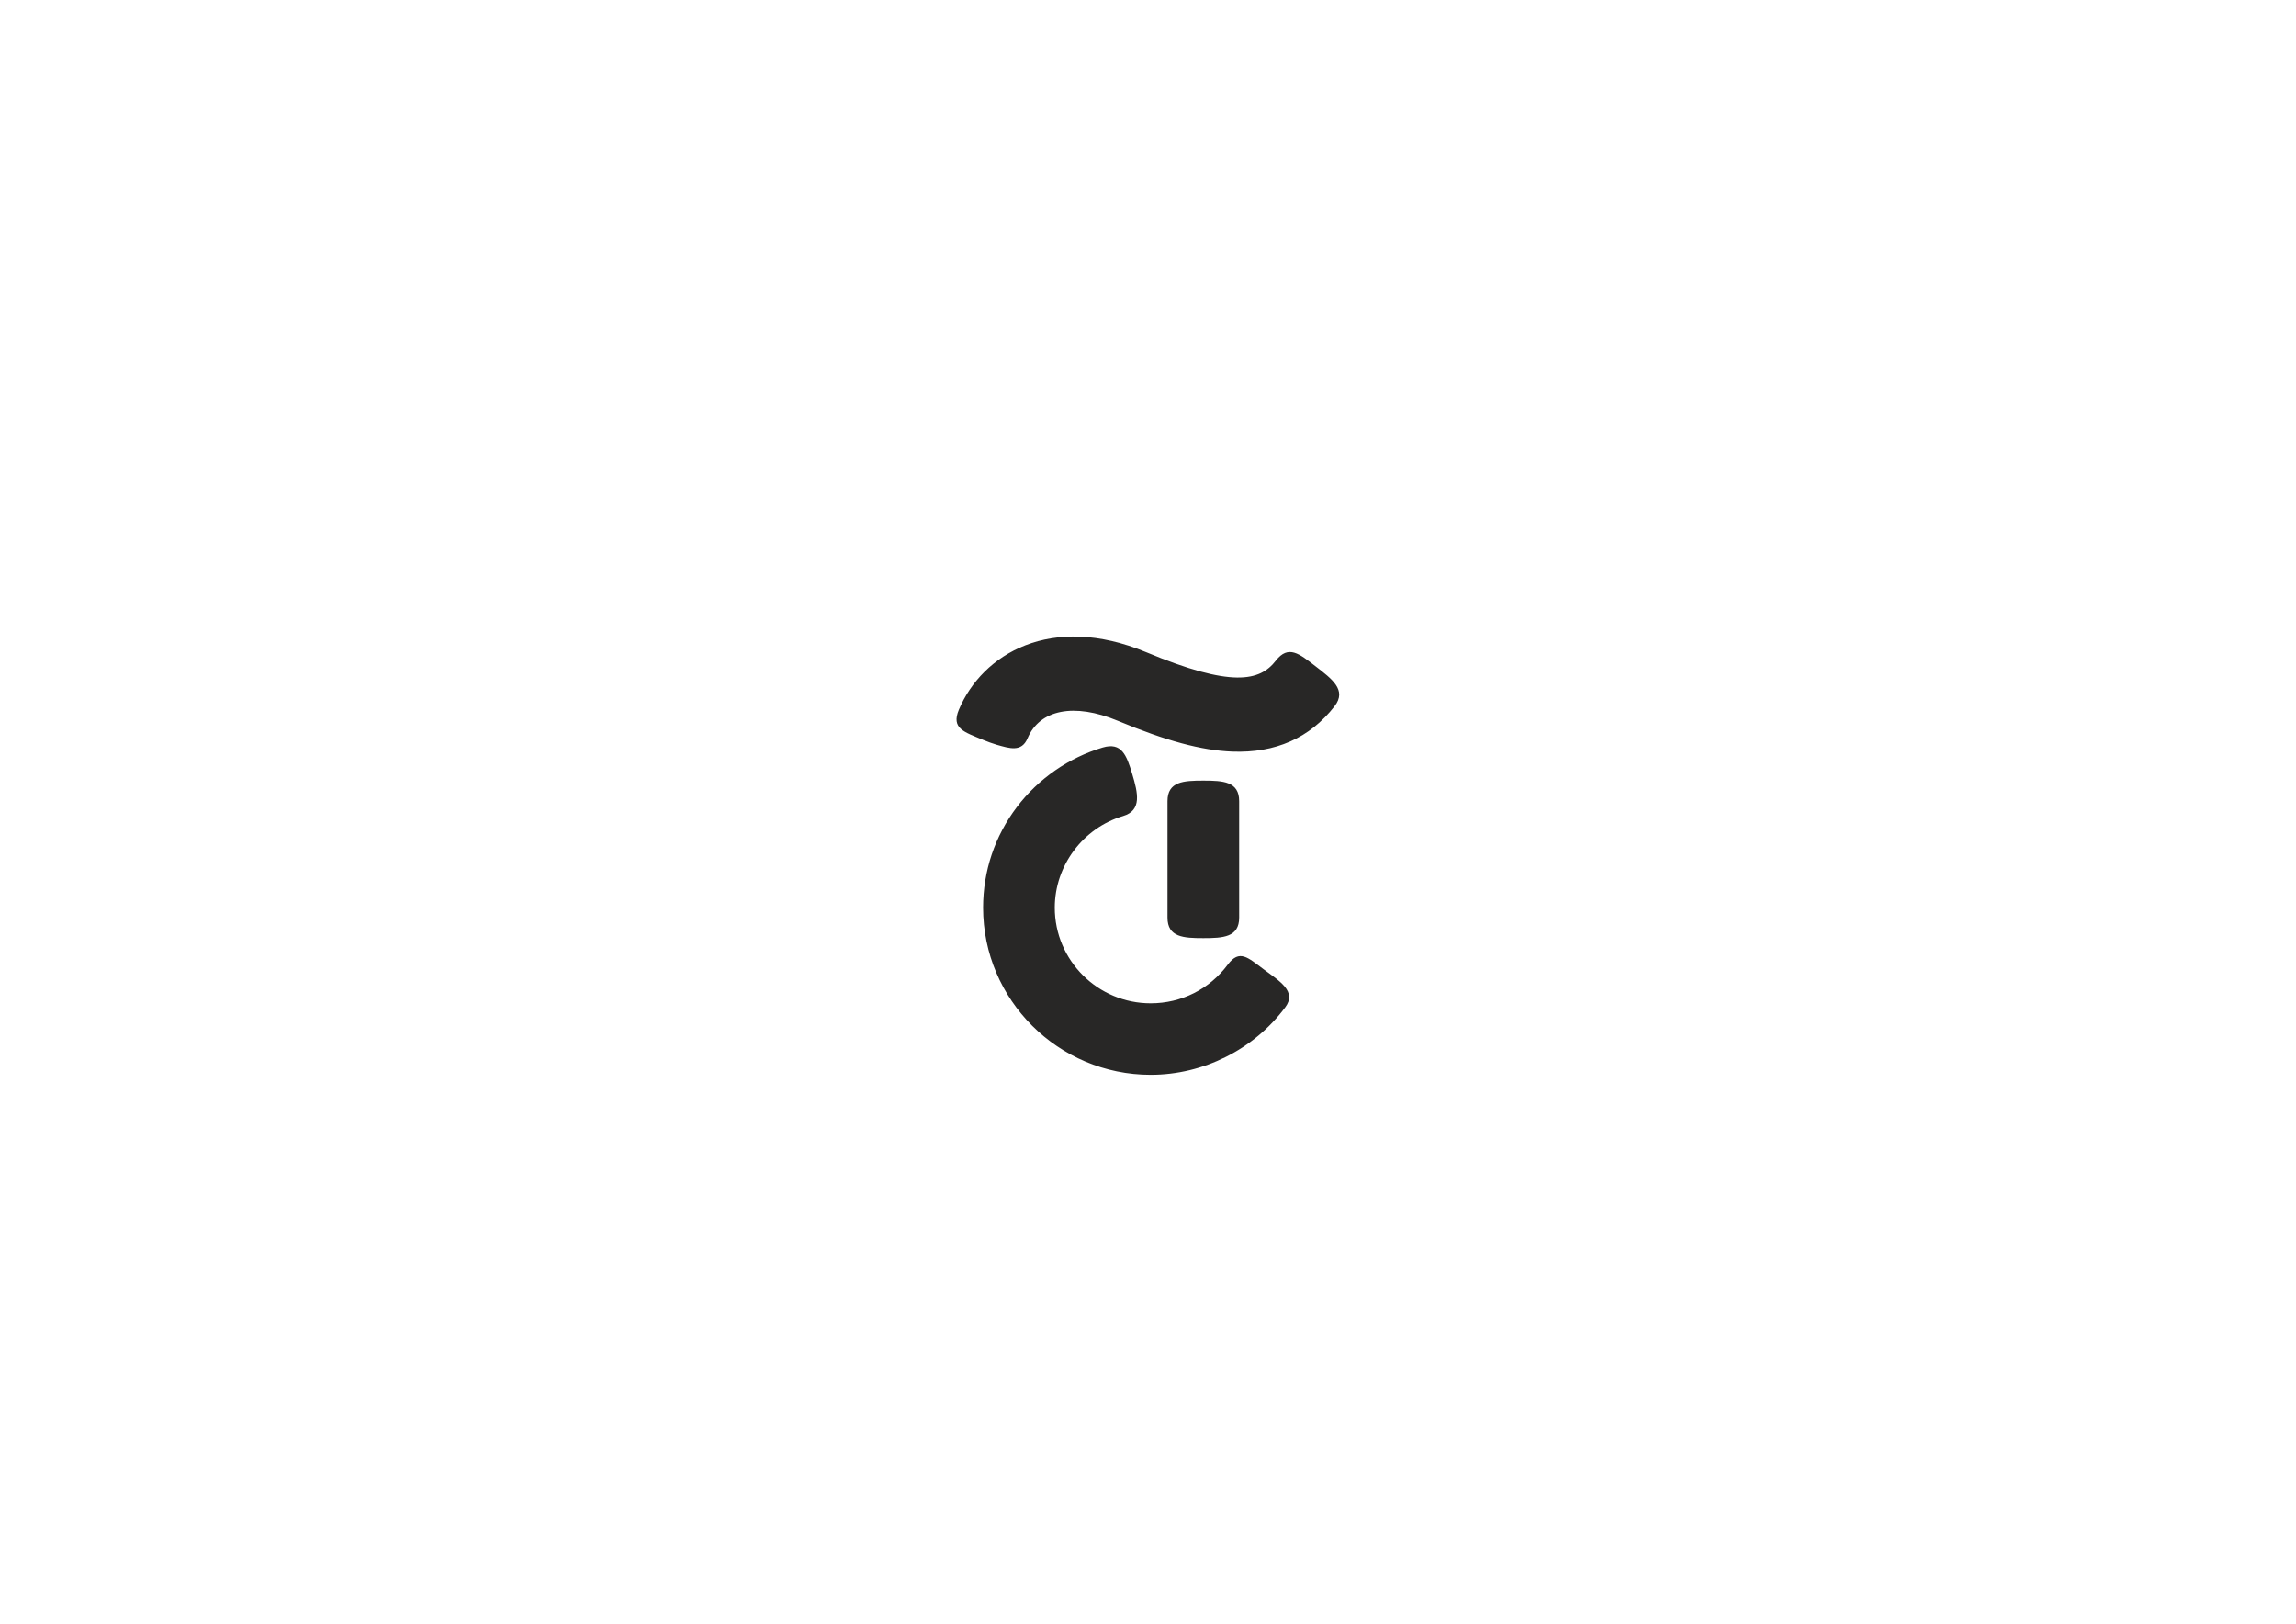 <?xml version="1.0" encoding="utf-8"?>
<!-- Generator: Adobe Illustrator 15.1.0, SVG Export Plug-In . SVG Version: 6.00 Build 0)  -->
<!DOCTYPE svg PUBLIC "-//W3C//DTD SVG 1.1//EN" "http://www.w3.org/Graphics/SVG/1.1/DTD/svg11.dtd">
<svg version="1.1" id="Ebene_1" xmlns="http://www.w3.org/2000/svg" xmlns:xlink="http://www.w3.org/1999/xlink" x="0px" y="0px"
	 width="1190.55px" height="841.891px" viewBox="0 0 1190.55 841.891" enable-background="new 0 0 1190.55 841.891"
	 xml:space="preserve">
<g>
	<path fill="#282726" d="M682.144,345.412c-8.417-6.512-14.072-11.268-20.604-2.873c-8.309,10.677-22.906,14.018-67.13-4.386
		c-49.495-20.602-85.078,0.982-97.188,29.756c-4.123,9.796,2.719,11.56,12.545,15.67c2.439,1.021,4.568,1.754,7.031,2.526
		c6.544,1.824,12.905,4.056,16.005-3.31c6.317-15.007,24.228-18.511,46.744-9.14c25.111,10.449,43.424,15.383,59.377,15.996
		c22.417,0.865,40.282-7.055,53.104-23.531C698.56,357.727,690.563,351.925,682.144,345.412 M623.97,486.369
		c10.263,0,18.582-0.437,18.582-10.668v-60.334c0-10.23-8.319-10.668-18.582-10.668c-10.262,0-18.581,0.438-18.581,10.668v60.334
		C605.389,485.933,613.708,486.369,623.97,486.369 M527.322,418.354c-11.485,15.141-17.555,33.199-17.555,52.224
		c0,47.774,38.983,86.644,86.9,86.644c27.352,0,53.435-13.079,69.772-34.985c6.124-8.211-2.896-13.561-11.131-19.666
		c-8.233-6.104-12.568-10.654-18.691-2.443c-9.5,12.736-24.061,20.04-39.95,20.04c-27.425,0-49.736-22.246-49.736-49.589
		c0-21.759,14.583-41.302,35.464-47.523c9.833-2.928,7.642-11.991,4.703-21.795c-2.939-9.803-5.509-16.634-15.344-13.705
		C554.2,392.784,538.42,403.723,527.322,418.354"/>
</g>
</svg>
